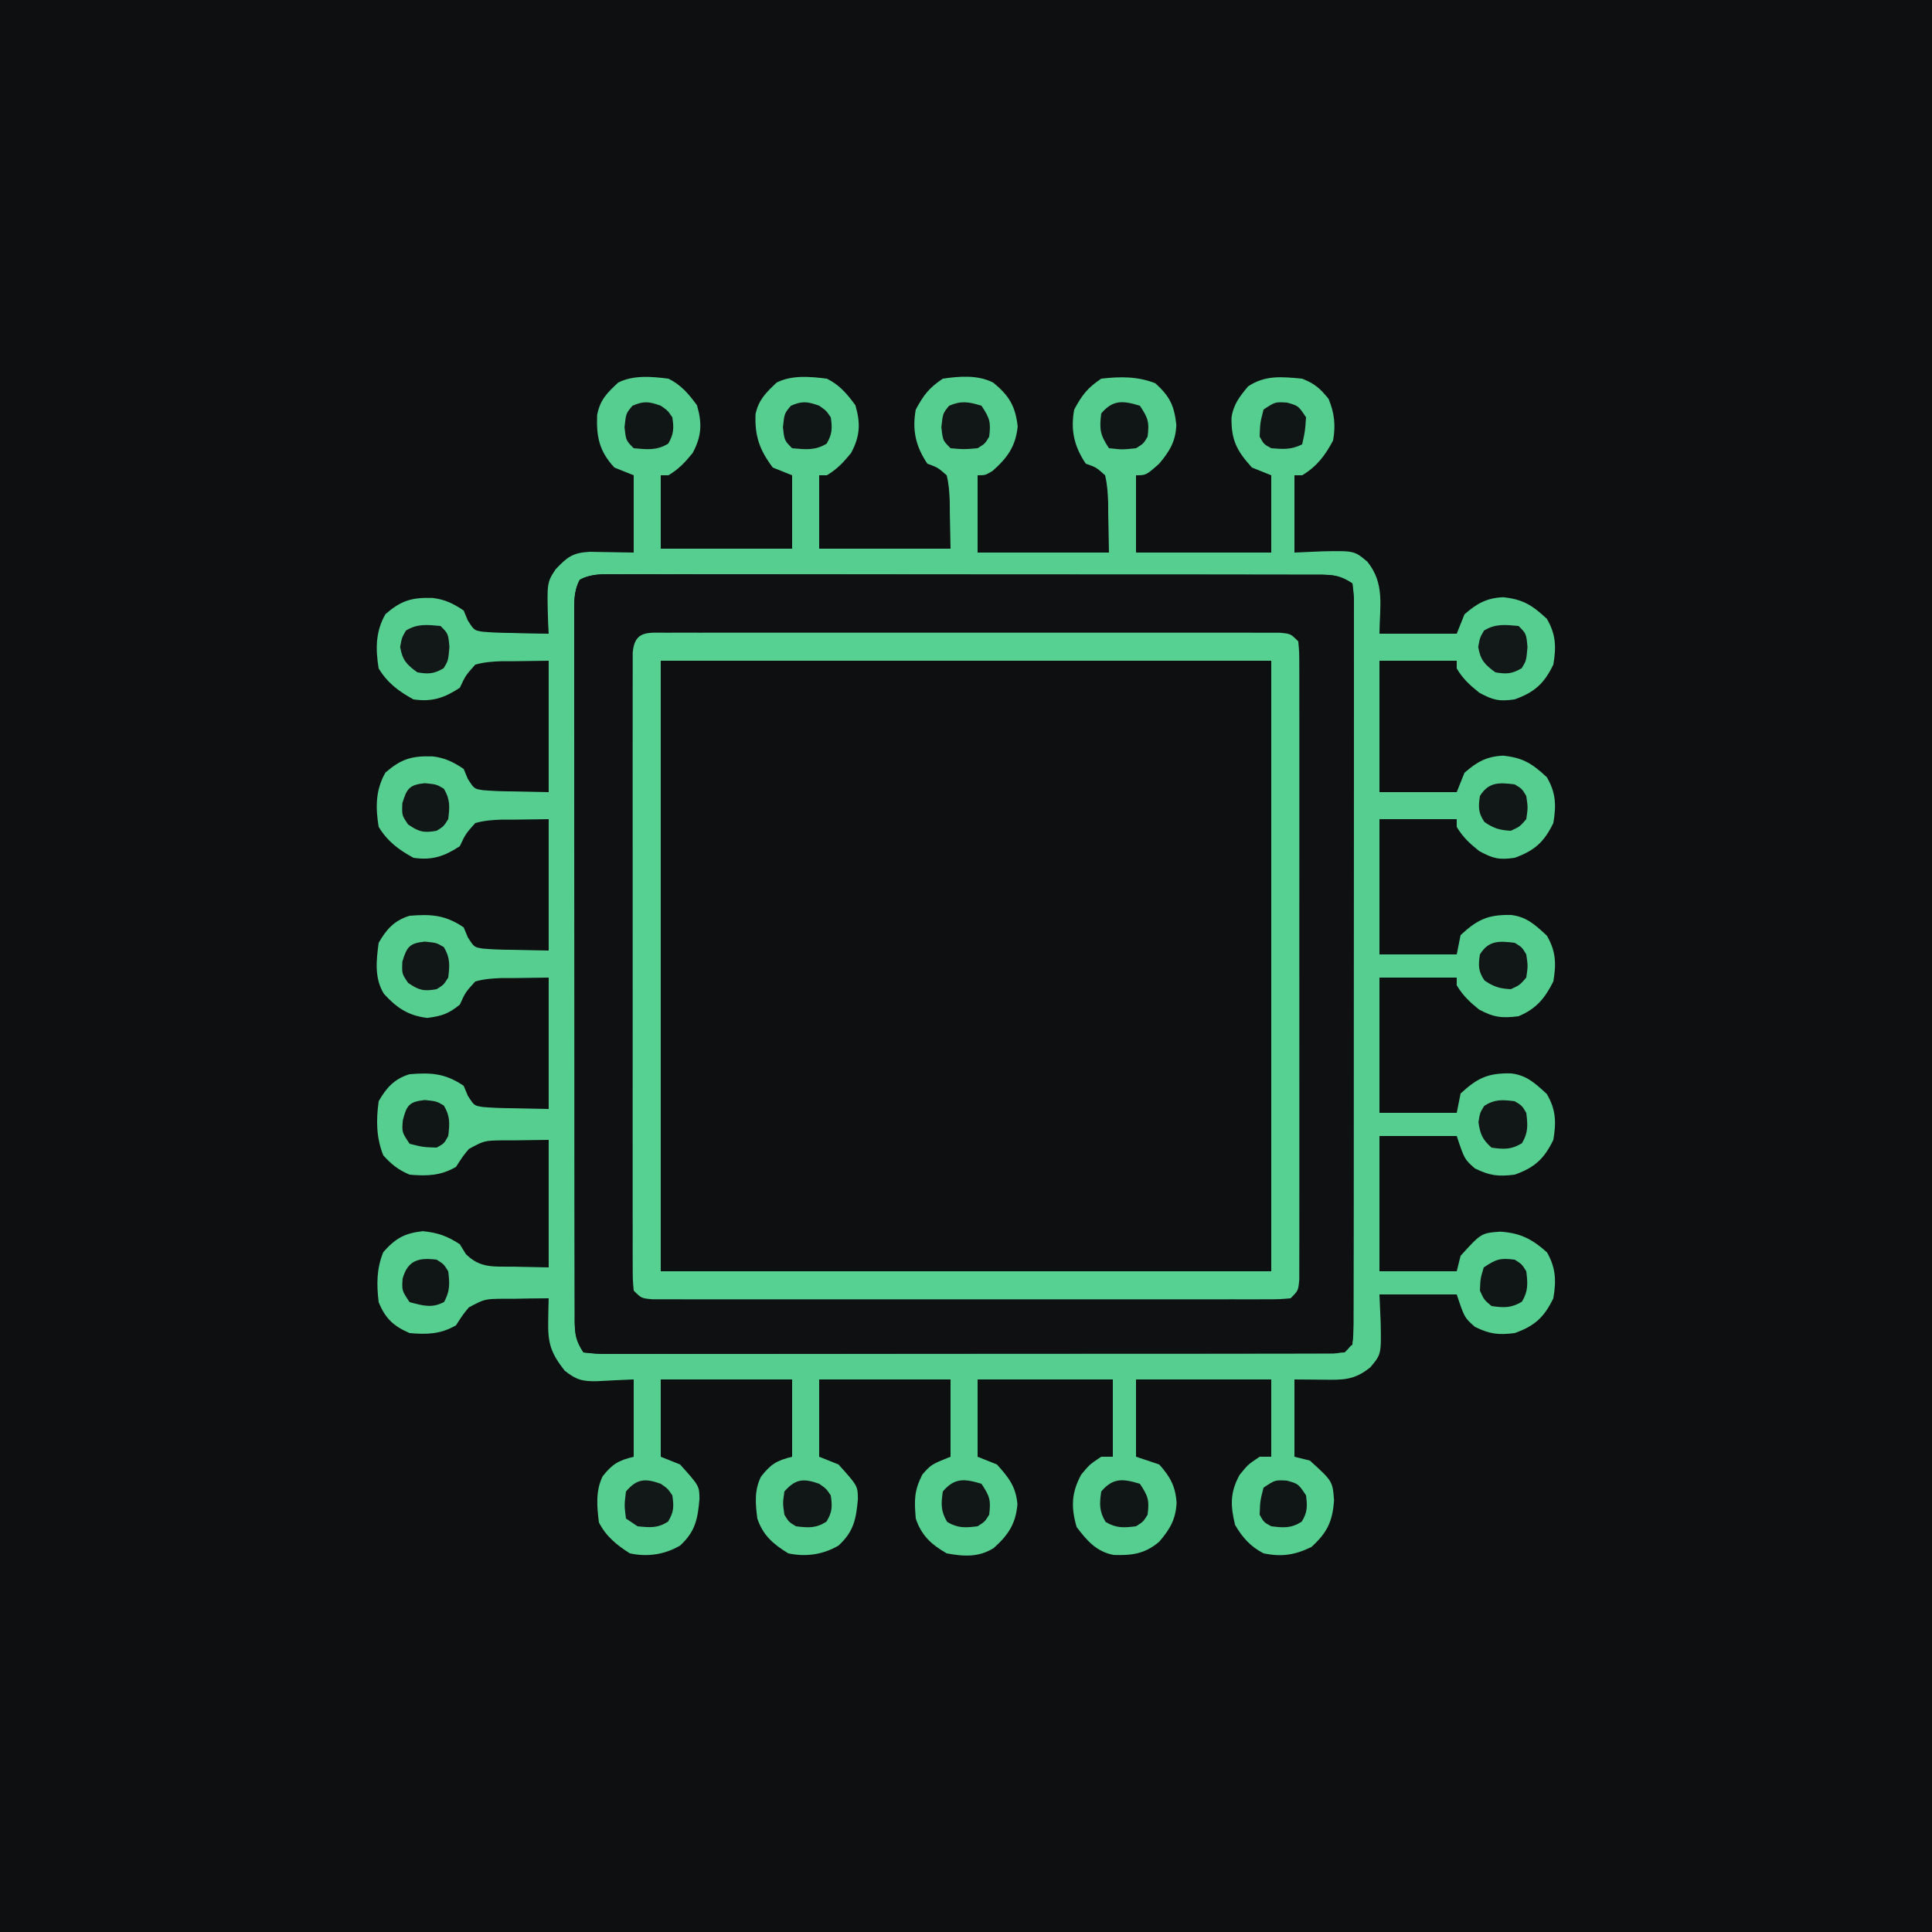 <?xml version="1.0" encoding="UTF-8"?>
<svg version="1.1" xmlns="http://www.w3.org/2000/svg" width="500" height="500">
<path d="M0 0 C165 0 330 0 500 0 C500 165 500 330 500 500 C335 500 170 500 0 500 C0 335 0 170 0 0 Z " fill="#0E0F11" transform="translate(0,0)"/>
<path d="M0 0 C3.263 1.603 5.23 3.95 7.375 6.875 C8.758 11.577 8.576 14.931 6.25 19.25 C4.274 21.666 2.662 23.403 0 25 C-0.66 25 -1.32 25 -2 25 C-2 31.27 -2 37.54 -2 44 C9.22 44 20.44 44 32 44 C32 37.73 32 31.46 32 25 C30.35 24.34 28.7 23.68 27 23 C23.58 18.471 22.292 14.842 22.535 9.152 C23.342 5.416 25.26 3.61 28 1 C31.967 -0.984 36.687 -0.548 41 0 C44.263 1.603 46.23 3.95 48.375 6.875 C49.758 11.577 49.576 14.931 47.25 19.25 C45.274 21.666 43.662 23.403 41 25 C40.34 25 39.68 25 39 25 C39 31.27 39 37.54 39 44 C50.22 44 61.44 44 73 44 C72.938 40.927 72.876 37.854 72.812 34.688 C72.806 33.723 72.799 32.758 72.792 31.764 C72.706 29.419 72.564 27.281 72 25 C69.68 22.974 69.68 22.974 67 22 C63.976 17.516 63.031 13.286 64 8 C66.015 4.248 67.455 2.364 71 0 C75.346 -0.648 79.967 -1.005 83.984 0.98 C88.18 4.356 89.794 7.144 90.375 12.375 C89.84 17.543 87.725 20.478 83.875 23.875 C82 25 82 25 80 25 C80 31.6 80 38.2 80 45 C91.22 45 102.44 45 114 45 C113.938 41.762 113.876 38.524 113.812 35.188 C113.806 34.171 113.799 33.154 113.792 32.106 C113.706 29.651 113.566 27.394 113 25 C110.689 22.937 110.689 22.937 108 22 C104.976 17.516 104.031 13.286 105 8 C107.015 4.248 108.455 2.364 112 0 C116.835 -0.576 121.451 -0.613 126 1.188 C129.717 4.556 130.878 6.902 131.438 11.938 C131.268 16.203 129.751 18.714 127 22 C123.6 25 123.6 25 121 25 C121 31.6 121 38.2 121 45 C132.55 45 144.1 45 156 45 C156 38.4 156 31.8 156 25 C154.35 24.34 152.7 23.68 151 23 C147.107 18.675 145.647 16.004 145.711 10.102 C146.179 6.7 147.843 4.589 150 2 C154.465 -0.977 158.764 -0.491 164 0 C167.297 1.305 168.575 2.487 170.812 5.188 C172.362 8.857 172.694 12.113 172 16 C169.943 19.894 167.798 22.721 164 25 C163.34 25 162.68 25 162 25 C162 31.6 162 38.2 162 45 C164.351 44.897 166.702 44.794 169.125 44.688 C177.493 44.52 177.493 44.52 180.875 47.375 C185.457 53.035 184.065 58.887 184 66 C190.6 66 197.2 66 204 66 C204.66 64.35 205.32 62.7 206 61 C209.233 58.152 211.791 56.74 216.062 56.562 C221.289 57.143 223.517 58.637 227.312 62.125 C229.672 66.145 229.787 69.446 229 74 C226.632 78.918 224.127 81.154 219 83 C215.009 83.582 213.376 83.206 209.812 81.25 C207.344 79.275 205.616 77.694 204 75 C204 74.34 204 73.68 204 73 C197.4 73 190.8 73 184 73 C184 84.22 184 95.44 184 107 C190.6 107 197.2 107 204 107 C204.66 105.35 205.32 103.7 206 102 C209.233 99.152 211.791 97.74 216.062 97.562 C221.289 98.143 223.517 99.637 227.312 103.125 C229.672 107.145 229.787 110.446 229 115 C226.632 119.918 224.127 122.154 219 124 C215.009 124.582 213.376 124.206 209.812 122.25 C207.344 120.275 205.616 118.694 204 116 C204 115.34 204 114.68 204 114 C197.4 114 190.8 114 184 114 C184 125.55 184 137.1 184 149 C190.6 149 197.2 149 204 149 C204.33 147.35 204.66 145.7 205 144 C209.326 140.007 212.036 138.689 217.973 138.785 C222.088 139.221 224.366 141.417 227.312 144.125 C229.67 148.141 229.794 151.45 229 156 C226.806 160.388 224.555 163.093 220 165 C215.702 165.547 213.585 165.315 209.75 163.25 C207.334 161.274 205.597 159.662 204 157 C204 156.34 204 155.68 204 155 C197.4 155 190.8 155 184 155 C184 166.55 184 178.1 184 190 C190.6 190 197.2 190 204 190 C204.33 188.35 204.66 186.7 205 185 C209.326 181.007 212.036 179.689 217.973 179.785 C222.088 180.221 224.366 182.417 227.312 185.125 C229.672 189.145 229.787 192.446 229 197 C226.633 201.916 224.14 204.186 219 206 C214.734 206.533 212.561 206.275 208.688 204.375 C206 202 206 202 204 196 C197.4 196 190.8 196 184 196 C184 207.55 184 219.1 184 231 C190.6 231 197.2 231 204 231 C204.33 229.68 204.66 228.36 205 227 C210.325 221.129 210.325 221.129 215.25 220.75 C220.491 221.099 223.49 222.649 227.375 226.125 C229.652 230.153 229.782 233.475 229 238 C226.633 242.916 224.14 245.186 219 247 C214.734 247.533 212.561 247.275 208.688 245.375 C206 243 206 243 204 237 C197.4 237 190.8 237 184 237 C184.103 239.351 184.206 241.702 184.312 244.125 C184.48 252.493 184.48 252.493 181.625 255.875 C177.469 259.239 174.53 259.124 169.375 259.062 C166.941 259.042 164.507 259.021 162 259 C162 265.6 162 272.2 162 279 C163.32 279.33 164.64 279.66 166 280 C171.871 285.325 171.871 285.325 172.25 290.25 C171.884 295.74 170.454 298.685 166.375 302.375 C162.072 304.447 158.691 304.973 154 304 C150.641 302.26 148.527 299.91 146.625 296.625 C145.432 291.615 145.303 288.273 147.812 283.688 C150 281 150 281 153 279 C153.99 279 154.98 279 156 279 C156 272.4 156 265.8 156 259 C144.45 259 132.9 259 121 259 C121 265.6 121 272.2 121 279 C122.98 279.66 124.96 280.32 127 281 C129.87 284.172 131.257 286.766 131.5 291 C131.266 295.224 129.773 297.778 127 301 C123.337 304.14 119.904 304.578 115.219 304.422 C110.751 303.572 108.324 300.745 105.625 297.188 C104.137 291.978 104.296 288.31 106.812 283.625 C109 281 109 281 112 279 C112.99 279 113.98 279 115 279 C115 272.4 115 265.8 115 259 C103.45 259 91.9 259 80 259 C80 265.6 80 272.2 80 279 C81.65 279.66 83.3 280.32 85 281 C88.065 284.405 89.871 286.662 90.312 291.25 C89.888 296.346 87.953 299.263 84.16 302.637 C80.318 305.061 76.369 304.844 72 304 C68.023 301.725 65.456 299.368 64 295 C63.61 290.245 63.539 287.922 65.688 283.625 C68 281 68 281 73 279 C73 272.4 73 265.8 73 259 C61.78 259 50.56 259 39 259 C39 265.6 39 272.2 39 279 C40.65 279.66 42.3 280.32 44 281 C48.986 286.54 48.986 286.54 49.02 289.988 C48.563 295.117 47.962 298.368 44 302 C40.01 304.328 35.517 304.999 31 304 C27.129 301.645 24.445 299.335 23 295 C22.495 291.211 22.182 287.581 23.977 284.113 C26.512 280.901 27.973 280.007 32 279 C32 272.4 32 265.8 32 259 C20.78 259 9.56 259 -2 259 C-2 265.6 -2 272.2 -2 279 C-0.35 279.66 1.3 280.32 3 281 C7.986 286.54 7.986 286.54 8.02 289.988 C7.563 295.117 6.962 298.368 3 302 C-0.987 304.326 -5.487 305.007 -10 304 C-13.322 301.922 -16.232 299.535 -18 296 C-18.514 291.92 -18.898 287.799 -17.023 284.043 C-14.501 280.862 -12.99 279.998 -9 279 C-9 272.4 -9 265.8 -9 259 C-13.713 259.197 -13.713 259.197 -18.423 259.45 C-22.252 259.531 -23.842 259.125 -26.863 256.73 C-30.456 252.139 -31.253 249.633 -31.125 243.75 C-31.107 242.672 -31.089 241.595 -31.07 240.484 C-31.047 239.665 -31.024 238.845 -31 238 C-34.066 238.006 -37.123 238.053 -40.188 238.125 C-41.052 238.122 -41.916 238.12 -42.807 238.117 C-47.573 238.176 -47.573 238.176 -51.646 240.345 C-53.154 242.152 -53.154 242.152 -55 245 C-58.945 247.284 -62.497 247.402 -67 247 C-71.157 245.205 -73.3 243.205 -75 239 C-75.554 234.392 -75.563 230.392 -73.812 226.062 C-70.683 222.501 -68.309 221.143 -63.562 220.625 C-59.612 221.041 -57.332 221.853 -54 224 C-53.483 224.846 -52.966 225.691 -52.434 226.562 C-48.775 230.227 -45.234 229.778 -40.25 229.812 C-37.197 229.874 -34.145 229.936 -31 230 C-31 219.11 -31 208.22 -31 197 C-34.032 197.041 -37.064 197.083 -40.188 197.125 C-41.607 197.121 -41.607 197.121 -43.055 197.118 C-47.69 197.207 -47.69 197.207 -51.646 199.345 C-53.154 201.152 -53.154 201.152 -55 204 C-58.945 206.284 -62.497 206.402 -67 206 C-69.979 204.714 -71.644 203.393 -73.812 201 C-75.647 196.365 -75.673 191.915 -75 187 C-72.982 183.468 -70.922 181.198 -67 180 C-61.412 179.549 -57.788 179.771 -53 183 C-52.649 183.846 -52.299 184.691 -51.938 185.562 C-50.288 188.147 -50.288 188.147 -47.982 188.499 C-45.412 188.719 -42.892 188.795 -40.312 188.812 C-37.239 188.874 -34.166 188.936 -31 189 C-31 177.78 -31 166.56 -31 155 C-34.053 155.041 -37.105 155.083 -40.25 155.125 C-41.206 155.123 -42.161 155.12 -43.146 155.118 C-45.554 155.199 -47.674 155.356 -50 156 C-52.545 158.804 -52.545 158.804 -54 162 C-56.927 164.373 -58.683 164.96 -62.438 165.438 C-67.377 164.831 -70.314 162.846 -73.645 159.199 C-76.144 155.143 -75.62 150.595 -75 146 C-72.982 142.468 -70.922 140.198 -67 139 C-61.412 138.549 -57.788 138.771 -53 142 C-52.649 142.846 -52.299 143.691 -51.938 144.562 C-50.288 147.147 -50.288 147.147 -47.982 147.499 C-45.412 147.719 -42.892 147.795 -40.312 147.812 C-37.239 147.874 -34.166 147.936 -31 148 C-31 136.78 -31 125.56 -31 114 C-34.053 114.041 -37.105 114.082 -40.25 114.125 C-41.206 114.123 -42.161 114.12 -43.146 114.118 C-45.554 114.199 -47.674 114.356 -50 115 C-52.505 117.814 -52.505 117.814 -54 121 C-58.051 123.642 -61.184 124.702 -66 124 C-69.888 121.865 -72.677 119.78 -75 116 C-75.838 110.936 -75.815 106.426 -73.25 101.938 C-69.193 98.444 -66.534 97.586 -61.027 97.75 C-57.829 98.144 -55.656 99.209 -53 101 C-52.649 101.846 -52.299 102.691 -51.938 103.562 C-50.288 106.147 -50.288 106.147 -47.982 106.499 C-45.412 106.719 -42.892 106.795 -40.312 106.812 C-35.703 106.905 -35.703 106.905 -31 107 C-31 95.78 -31 84.56 -31 73 C-34.053 73.041 -37.105 73.082 -40.25 73.125 C-41.206 73.123 -42.161 73.12 -43.146 73.118 C-45.554 73.199 -47.674 73.356 -50 74 C-52.505 76.814 -52.505 76.814 -54 80 C-58.051 82.642 -61.184 83.702 -66 83 C-69.888 80.865 -72.677 78.78 -75 75 C-75.838 69.936 -75.815 65.426 -73.25 60.938 C-69.193 57.444 -66.534 56.586 -61.027 56.75 C-57.829 57.144 -55.656 58.209 -53 60 C-52.649 60.846 -52.299 61.691 -51.938 62.562 C-50.288 65.147 -50.288 65.147 -47.982 65.499 C-45.416 65.719 -42.887 65.796 -40.312 65.812 C-39.42 65.838 -38.527 65.863 -37.607 65.889 C-35.405 65.948 -33.204 65.984 -31 66 C-31.046 65.131 -31.093 64.262 -31.141 63.367 C-31.472 52.779 -31.472 52.779 -29.188 49.312 C-26.227 46.183 -24.791 45.043 -20.426 44.805 C-19.055 44.816 -17.683 44.842 -16.312 44.875 C-12.693 44.937 -12.693 44.937 -9 45 C-9 38.4 -9 31.8 -9 25 C-10.65 24.34 -12.3 23.68 -14 23 C-17.945 18.735 -18.677 15.03 -18.465 9.41 C-17.702 5.456 -15.923 3.714 -13 1 C-9.033 -0.984 -4.313 -0.548 0 0 Z " fill="#0E0F11" transform="translate(173,98)"/>
<path d="M0 0 C3.263 1.603 5.23 3.95 7.375 6.875 C8.758 11.577 8.576 14.931 6.25 19.25 C4.274 21.666 2.662 23.403 0 25 C-0.66 25 -1.32 25 -2 25 C-2 31.27 -2 37.54 -2 44 C9.22 44 20.44 44 32 44 C32 37.73 32 31.46 32 25 C30.35 24.34 28.7 23.68 27 23 C23.58 18.471 22.292 14.842 22.535 9.152 C23.342 5.416 25.26 3.61 28 1 C31.967 -0.984 36.687 -0.548 41 0 C44.263 1.603 46.23 3.95 48.375 6.875 C49.758 11.577 49.576 14.931 47.25 19.25 C45.274 21.666 43.662 23.403 41 25 C40.34 25 39.68 25 39 25 C39 31.27 39 37.54 39 44 C50.22 44 61.44 44 73 44 C72.938 40.927 72.876 37.854 72.812 34.688 C72.806 33.723 72.799 32.758 72.792 31.764 C72.706 29.419 72.564 27.281 72 25 C69.68 22.974 69.68 22.974 67 22 C63.976 17.516 63.031 13.286 64 8 C66.015 4.248 67.455 2.364 71 0 C75.346 -0.648 79.967 -1.005 83.984 0.98 C88.18 4.356 89.794 7.144 90.375 12.375 C89.84 17.543 87.725 20.478 83.875 23.875 C82 25 82 25 80 25 C80 31.6 80 38.2 80 45 C91.22 45 102.44 45 114 45 C113.938 41.762 113.876 38.524 113.812 35.188 C113.806 34.171 113.799 33.154 113.792 32.106 C113.706 29.651 113.566 27.394 113 25 C110.689 22.937 110.689 22.937 108 22 C104.976 17.516 104.031 13.286 105 8 C107.015 4.248 108.455 2.364 112 0 C116.835 -0.576 121.451 -0.613 126 1.188 C129.717 4.556 130.878 6.902 131.438 11.938 C131.268 16.203 129.751 18.714 127 22 C123.6 25 123.6 25 121 25 C121 31.6 121 38.2 121 45 C132.55 45 144.1 45 156 45 C156 38.4 156 31.8 156 25 C154.35 24.34 152.7 23.68 151 23 C147.107 18.675 145.647 16.004 145.711 10.102 C146.179 6.7 147.843 4.589 150 2 C154.465 -0.977 158.764 -0.491 164 0 C167.297 1.305 168.575 2.487 170.812 5.188 C172.362 8.857 172.694 12.113 172 16 C169.943 19.894 167.798 22.721 164 25 C163.34 25 162.68 25 162 25 C162 31.6 162 38.2 162 45 C164.351 44.897 166.702 44.794 169.125 44.688 C177.493 44.52 177.493 44.52 180.875 47.375 C185.457 53.035 184.065 58.887 184 66 C190.6 66 197.2 66 204 66 C204.66 64.35 205.32 62.7 206 61 C209.233 58.152 211.791 56.74 216.062 56.562 C221.289 57.143 223.517 58.637 227.312 62.125 C229.672 66.145 229.787 69.446 229 74 C226.632 78.918 224.127 81.154 219 83 C215.009 83.582 213.376 83.206 209.812 81.25 C207.344 79.275 205.616 77.694 204 75 C204 74.34 204 73.68 204 73 C197.4 73 190.8 73 184 73 C184 84.22 184 95.44 184 107 C190.6 107 197.2 107 204 107 C204.66 105.35 205.32 103.7 206 102 C209.233 99.152 211.791 97.74 216.062 97.562 C221.289 98.143 223.517 99.637 227.312 103.125 C229.672 107.145 229.787 110.446 229 115 C226.632 119.918 224.127 122.154 219 124 C215.009 124.582 213.376 124.206 209.812 122.25 C207.344 120.275 205.616 118.694 204 116 C204 115.34 204 114.68 204 114 C197.4 114 190.8 114 184 114 C184 125.55 184 137.1 184 149 C190.6 149 197.2 149 204 149 C204.33 147.35 204.66 145.7 205 144 C209.326 140.007 212.036 138.689 217.973 138.785 C222.088 139.221 224.366 141.417 227.312 144.125 C229.67 148.141 229.794 151.45 229 156 C226.806 160.388 224.555 163.093 220 165 C215.702 165.547 213.585 165.315 209.75 163.25 C207.334 161.274 205.597 159.662 204 157 C204 156.34 204 155.68 204 155 C197.4 155 190.8 155 184 155 C184 166.55 184 178.1 184 190 C190.6 190 197.2 190 204 190 C204.33 188.35 204.66 186.7 205 185 C209.326 181.007 212.036 179.689 217.973 179.785 C222.088 180.221 224.366 182.417 227.312 185.125 C229.672 189.145 229.787 192.446 229 197 C226.633 201.916 224.14 204.186 219 206 C214.734 206.533 212.561 206.275 208.688 204.375 C206 202 206 202 204 196 C197.4 196 190.8 196 184 196 C184 207.55 184 219.1 184 231 C190.6 231 197.2 231 204 231 C204.33 229.68 204.66 228.36 205 227 C210.325 221.129 210.325 221.129 215.25 220.75 C220.491 221.099 223.49 222.649 227.375 226.125 C229.652 230.153 229.782 233.475 229 238 C226.633 242.916 224.14 245.186 219 247 C214.734 247.533 212.561 247.275 208.688 245.375 C206 243 206 243 204 237 C197.4 237 190.8 237 184 237 C184.103 239.351 184.206 241.702 184.312 244.125 C184.48 252.493 184.48 252.493 181.625 255.875 C177.469 259.239 174.53 259.124 169.375 259.062 C166.941 259.042 164.507 259.021 162 259 C162 265.6 162 272.2 162 279 C163.32 279.33 164.64 279.66 166 280 C171.871 285.325 171.871 285.325 172.25 290.25 C171.884 295.74 170.454 298.685 166.375 302.375 C162.072 304.447 158.691 304.973 154 304 C150.641 302.26 148.527 299.91 146.625 296.625 C145.432 291.615 145.303 288.273 147.812 283.688 C150 281 150 281 153 279 C153.99 279 154.98 279 156 279 C156 272.4 156 265.8 156 259 C144.45 259 132.9 259 121 259 C121 265.6 121 272.2 121 279 C122.98 279.66 124.96 280.32 127 281 C129.87 284.172 131.257 286.766 131.5 291 C131.266 295.224 129.773 297.778 127 301 C123.337 304.14 119.904 304.578 115.219 304.422 C110.751 303.572 108.324 300.745 105.625 297.188 C104.137 291.978 104.296 288.31 106.812 283.625 C109 281 109 281 112 279 C112.99 279 113.98 279 115 279 C115 272.4 115 265.8 115 259 C103.45 259 91.9 259 80 259 C80 265.6 80 272.2 80 279 C81.65 279.66 83.3 280.32 85 281 C88.065 284.405 89.871 286.662 90.312 291.25 C89.888 296.346 87.953 299.263 84.16 302.637 C80.318 305.061 76.369 304.844 72 304 C68.023 301.725 65.456 299.368 64 295 C63.61 290.245 63.539 287.922 65.688 283.625 C68 281 68 281 73 279 C73 272.4 73 265.8 73 259 C61.78 259 50.56 259 39 259 C39 265.6 39 272.2 39 279 C40.65 279.66 42.3 280.32 44 281 C48.986 286.54 48.986 286.54 49.02 289.988 C48.563 295.117 47.962 298.368 44 302 C40.01 304.328 35.517 304.999 31 304 C27.129 301.645 24.445 299.335 23 295 C22.495 291.211 22.182 287.581 23.977 284.113 C26.512 280.901 27.973 280.007 32 279 C32 272.4 32 265.8 32 259 C20.78 259 9.56 259 -2 259 C-2 265.6 -2 272.2 -2 279 C-0.35 279.66 1.3 280.32 3 281 C7.986 286.54 7.986 286.54 8.02 289.988 C7.563 295.117 6.962 298.368 3 302 C-0.987 304.326 -5.487 305.007 -10 304 C-13.322 301.922 -16.232 299.535 -18 296 C-18.514 291.92 -18.898 287.799 -17.023 284.043 C-14.501 280.862 -12.99 279.998 -9 279 C-9 272.4 -9 265.8 -9 259 C-13.713 259.197 -13.713 259.197 -18.423 259.45 C-22.252 259.531 -23.842 259.125 -26.863 256.73 C-30.456 252.139 -31.253 249.633 -31.125 243.75 C-31.107 242.672 -31.089 241.595 -31.07 240.484 C-31.047 239.665 -31.024 238.845 -31 238 C-34.066 238.006 -37.123 238.053 -40.188 238.125 C-41.052 238.122 -41.916 238.12 -42.807 238.117 C-47.573 238.176 -47.573 238.176 -51.646 240.345 C-53.154 242.152 -53.154 242.152 -55 245 C-58.945 247.284 -62.497 247.402 -67 247 C-71.157 245.205 -73.3 243.205 -75 239 C-75.554 234.392 -75.563 230.392 -73.812 226.062 C-70.683 222.501 -68.309 221.143 -63.562 220.625 C-59.612 221.041 -57.332 221.853 -54 224 C-53.483 224.846 -52.966 225.691 -52.434 226.562 C-48.775 230.227 -45.234 229.778 -40.25 229.812 C-37.197 229.874 -34.145 229.936 -31 230 C-31 219.11 -31 208.22 -31 197 C-34.032 197.041 -37.064 197.083 -40.188 197.125 C-41.607 197.121 -41.607 197.121 -43.055 197.118 C-47.69 197.207 -47.69 197.207 -51.646 199.345 C-53.154 201.152 -53.154 201.152 -55 204 C-58.945 206.284 -62.497 206.402 -67 206 C-69.979 204.714 -71.644 203.393 -73.812 201 C-75.647 196.365 -75.673 191.915 -75 187 C-72.982 183.468 -70.922 181.198 -67 180 C-61.412 179.549 -57.788 179.771 -53 183 C-52.649 183.846 -52.299 184.691 -51.938 185.562 C-50.288 188.147 -50.288 188.147 -47.982 188.499 C-45.412 188.719 -42.892 188.795 -40.312 188.812 C-37.239 188.874 -34.166 188.936 -31 189 C-31 177.78 -31 166.56 -31 155 C-34.053 155.041 -37.105 155.083 -40.25 155.125 C-41.206 155.123 -42.161 155.12 -43.146 155.118 C-45.554 155.199 -47.674 155.356 -50 156 C-52.545 158.804 -52.545 158.804 -54 162 C-56.927 164.373 -58.683 164.96 -62.438 165.438 C-67.377 164.831 -70.314 162.846 -73.645 159.199 C-76.144 155.143 -75.62 150.595 -75 146 C-72.982 142.468 -70.922 140.198 -67 139 C-61.412 138.549 -57.788 138.771 -53 142 C-52.649 142.846 -52.299 143.691 -51.938 144.562 C-50.288 147.147 -50.288 147.147 -47.982 147.499 C-45.412 147.719 -42.892 147.795 -40.312 147.812 C-37.239 147.874 -34.166 147.936 -31 148 C-31 136.78 -31 125.56 -31 114 C-34.053 114.041 -37.105 114.082 -40.25 114.125 C-41.206 114.123 -42.161 114.12 -43.146 114.118 C-45.554 114.199 -47.674 114.356 -50 115 C-52.505 117.814 -52.505 117.814 -54 121 C-58.051 123.642 -61.184 124.702 -66 124 C-69.888 121.865 -72.677 119.78 -75 116 C-75.838 110.936 -75.815 106.426 -73.25 101.938 C-69.193 98.444 -66.534 97.586 -61.027 97.75 C-57.829 98.144 -55.656 99.209 -53 101 C-52.649 101.846 -52.299 102.691 -51.938 103.562 C-50.288 106.147 -50.288 106.147 -47.982 106.499 C-45.412 106.719 -42.892 106.795 -40.312 106.812 C-35.703 106.905 -35.703 106.905 -31 107 C-31 95.78 -31 84.56 -31 73 C-34.053 73.041 -37.105 73.082 -40.25 73.125 C-41.206 73.123 -42.161 73.12 -43.146 73.118 C-45.554 73.199 -47.674 73.356 -50 74 C-52.505 76.814 -52.505 76.814 -54 80 C-58.051 82.642 -61.184 83.702 -66 83 C-69.888 80.865 -72.677 78.78 -75 75 C-75.838 69.936 -75.815 65.426 -73.25 60.938 C-69.193 57.444 -66.534 56.586 -61.027 56.75 C-57.829 57.144 -55.656 58.209 -53 60 C-52.649 60.846 -52.299 61.691 -51.938 62.562 C-50.288 65.147 -50.288 65.147 -47.982 65.499 C-45.416 65.719 -42.887 65.796 -40.312 65.812 C-39.42 65.838 -38.527 65.863 -37.607 65.889 C-35.405 65.948 -33.204 65.984 -31 66 C-31.046 65.131 -31.093 64.262 -31.141 63.367 C-31.472 52.779 -31.472 52.779 -29.188 49.312 C-26.227 46.183 -24.791 45.043 -20.426 44.805 C-19.055 44.816 -17.683 44.842 -16.312 44.875 C-12.693 44.937 -12.693 44.937 -9 45 C-9 38.4 -9 31.8 -9 25 C-10.65 24.34 -12.3 23.68 -14 23 C-17.945 18.735 -18.677 15.03 -18.465 9.41 C-17.702 5.456 -15.923 3.714 -13 1 C-9.033 -0.984 -4.313 -0.548 0 0 Z M-22.961 52.039 C-24.611 55.152 -24.408 58.307 -24.374 61.744 C-24.378 62.54 -24.382 63.337 -24.386 64.158 C-24.396 66.837 -24.384 69.515 -24.372 72.193 C-24.375 74.11 -24.378 76.027 -24.383 77.944 C-24.393 83.156 -24.383 88.369 -24.37 93.582 C-24.359 99.029 -24.363 104.477 -24.365 109.925 C-24.366 119.075 -24.355 128.225 -24.336 137.375 C-24.315 147.962 -24.312 158.55 -24.318 169.137 C-24.323 179.311 -24.318 189.484 -24.307 199.657 C-24.302 203.992 -24.301 208.326 -24.303 212.661 C-24.305 217.763 -24.297 222.865 -24.281 227.967 C-24.277 229.843 -24.276 231.719 -24.279 233.595 C-24.282 236.149 -24.273 238.702 -24.261 241.256 C-24.264 242.004 -24.268 242.752 -24.272 243.523 C-24.24 247.235 -24.116 248.826 -22 252 C-19.355 252.299 -16.942 252.4 -14.294 252.374 C-13.489 252.378 -12.685 252.382 -11.855 252.386 C-9.144 252.396 -6.432 252.384 -3.721 252.372 C-1.783 252.375 0.155 252.378 2.093 252.383 C7.368 252.393 12.642 252.383 17.917 252.37 C23.427 252.359 28.936 252.363 34.446 252.365 C43.7 252.366 52.954 252.355 62.208 252.336 C72.921 252.315 83.633 252.312 94.345 252.318 C104.633 252.323 114.92 252.318 125.208 252.307 C129.594 252.302 133.98 252.301 138.366 252.303 C143.527 252.305 148.688 252.297 153.849 252.281 C155.748 252.277 157.647 252.276 159.546 252.279 C162.129 252.282 164.711 252.273 167.294 252.261 C168.433 252.266 168.433 252.266 169.595 252.272 C173.753 252.372 173.753 252.372 177 250 C177.2 247.396 177.274 244.899 177.261 242.294 C177.265 241.489 177.268 240.685 177.272 239.855 C177.283 237.144 177.279 234.432 177.275 231.721 C177.279 229.783 177.284 227.845 177.29 225.907 C177.304 220.632 177.304 215.358 177.302 210.083 C177.301 205.687 177.305 201.29 177.31 196.894 C177.321 186.526 177.322 176.159 177.316 165.792 C177.31 155.079 177.322 144.367 177.343 133.655 C177.361 124.472 177.367 115.289 177.364 106.106 C177.362 100.615 177.364 95.125 177.378 89.634 C177.391 84.473 177.389 79.312 177.376 74.151 C177.374 72.252 177.376 70.353 177.385 68.454 C177.395 65.871 177.387 63.289 177.374 60.706 C177.382 59.947 177.389 59.187 177.397 58.405 C177.408 56.107 177.408 56.107 177 53 C173.31 50.54 170.525 50.718 166.256 50.739 C165.46 50.735 164.663 50.732 163.842 50.728 C161.164 50.717 158.485 50.721 155.807 50.725 C153.89 50.721 151.973 50.716 150.056 50.71 C144.844 50.696 139.631 50.696 134.418 50.698 C130.072 50.699 125.725 50.695 121.378 50.69 C111.127 50.679 100.876 50.678 90.625 50.684 C80.038 50.69 69.45 50.678 58.863 50.657 C49.782 50.639 40.702 50.633 31.622 50.636 C26.194 50.638 20.766 50.636 15.339 50.622 C10.237 50.609 5.135 50.611 0.033 50.624 C-1.843 50.626 -3.719 50.624 -5.595 50.615 C-8.149 50.605 -10.702 50.613 -13.256 50.626 C-14.378 50.615 -14.378 50.615 -15.523 50.603 C-18.285 50.633 -20.494 50.732 -22.961 52.039 Z " fill="#56CE90" transform="translate(173,98)"/>
<path d="M0 0 C1.195 -0.006 1.195 -0.006 2.414 -0.012 C5.093 -0.022 7.771 -0.01 10.45 0.002 C12.367 -0.001 14.283 -0.004 16.2 -0.009 C21.413 -0.019 26.625 -0.009 31.838 0.004 C37.286 0.015 42.734 0.011 48.182 0.009 C57.331 0.009 66.481 0.02 75.631 0.038 C86.219 0.059 96.806 0.063 107.394 0.056 C117.567 0.051 127.74 0.056 137.913 0.068 C142.248 0.072 146.583 0.073 150.918 0.071 C156.02 0.069 161.122 0.077 166.224 0.093 C168.099 0.097 169.975 0.098 171.851 0.095 C174.405 0.092 176.959 0.101 179.513 0.114 C180.635 0.108 180.635 0.108 181.779 0.102 C185.492 0.134 187.083 0.258 190.256 2.374 C190.555 5.02 190.656 7.432 190.631 10.08 C190.635 10.885 190.639 11.69 190.643 12.519 C190.652 15.231 190.641 17.942 190.629 20.654 C190.631 22.591 190.635 24.529 190.64 26.467 C190.649 31.742 190.64 37.016 190.627 42.291 C190.615 47.801 190.619 53.311 190.621 58.82 C190.622 68.075 190.611 77.329 190.593 86.583 C190.571 97.295 190.568 108.007 190.574 118.719 C190.58 129.007 190.574 139.295 190.563 149.582 C190.558 153.968 190.558 158.354 190.56 162.74 C190.562 167.901 190.553 173.062 190.538 178.224 C190.533 180.122 190.532 182.021 190.535 183.92 C190.538 186.503 190.529 189.085 190.517 191.668 C190.521 192.428 190.525 193.187 190.529 193.969 C190.485 199.146 190.485 199.146 188.256 201.374 C185.653 201.574 183.155 201.648 180.551 201.635 C179.746 201.639 178.941 201.643 178.112 201.647 C175.4 201.657 172.689 201.653 169.977 201.649 C168.039 201.653 166.101 201.658 164.163 201.664 C158.889 201.678 153.614 201.678 148.34 201.676 C143.943 201.675 139.547 201.68 135.15 201.684 C124.783 201.696 114.415 201.696 104.048 201.69 C93.336 201.684 82.624 201.696 71.912 201.717 C62.729 201.735 53.546 201.741 44.363 201.738 C38.872 201.736 33.381 201.739 27.89 201.753 C22.729 201.765 17.568 201.763 12.407 201.75 C10.508 201.748 8.61 201.751 6.711 201.759 C4.128 201.769 1.545 201.761 -1.038 201.748 C-1.797 201.756 -2.556 201.763 -3.339 201.771 C-5.426 201.749 -5.426 201.749 -8.744 201.374 C-11.204 197.684 -11.026 194.899 -11.004 190.631 C-11.008 189.834 -11.012 189.037 -11.016 188.216 C-11.026 185.538 -11.022 182.859 -11.018 180.181 C-11.023 178.264 -11.028 176.347 -11.034 174.431 C-11.047 169.218 -11.048 164.005 -11.045 158.793 C-11.044 154.446 -11.049 150.099 -11.054 145.753 C-11.065 135.502 -11.065 125.251 -11.059 115 C-11.053 104.412 -11.065 93.824 -11.087 83.237 C-11.104 74.156 -11.11 65.076 -11.107 55.996 C-11.105 50.568 -11.108 45.141 -11.122 39.713 C-11.134 34.611 -11.133 29.509 -11.119 24.407 C-11.117 22.531 -11.12 20.655 -11.128 18.78 C-11.138 16.225 -11.13 13.672 -11.118 11.118 C-11.125 10.37 -11.133 9.622 -11.14 8.851 C-11.111 6.089 -11.012 3.88 -9.704 1.414 C-6.591 -0.237 -3.437 -0.034 0 0 Z M11.256 22.374 C11.256 74.514 11.256 126.654 11.256 180.374 C63.396 180.374 115.536 180.374 169.256 180.374 C169.256 128.234 169.256 76.094 169.256 22.374 C117.116 22.374 64.976 22.374 11.256 22.374 Z " fill="#0E1012" transform="translate(159.744,148.626)"/>
<path d="M0 0 C0.686 -0.003 1.373 -0.006 2.08 -0.009 C4.391 -0.017 6.701 -0.011 9.012 -0.005 C10.664 -0.008 12.317 -0.011 13.969 -0.015 C18.465 -0.025 22.96 -0.021 27.456 -0.015 C32.153 -0.01 36.85 -0.014 41.547 -0.017 C49.436 -0.021 57.325 -0.016 65.213 -0.007 C74.344 0.004 83.475 0.001 92.605 -0.01 C100.434 -0.019 108.262 -0.021 116.091 -0.016 C120.771 -0.012 125.451 -0.012 130.132 -0.019 C134.531 -0.024 138.931 -0.02 143.33 -0.009 C144.948 -0.006 146.566 -0.007 148.184 -0.011 C150.386 -0.017 152.588 -0.01 154.79 0 C156.642 0.001 156.642 0.001 158.531 0.002 C161.395 0.254 161.395 0.254 163.395 2.254 C163.647 5.118 163.647 5.118 163.649 8.859 C163.654 9.888 163.654 9.888 163.658 10.939 C163.666 13.25 163.66 15.56 163.654 17.871 C163.657 19.523 163.66 21.176 163.664 22.828 C163.674 27.324 163.67 31.819 163.664 36.315 C163.659 41.012 163.663 45.709 163.666 50.406 C163.67 58.295 163.665 66.183 163.656 74.072 C163.645 83.203 163.648 92.334 163.659 101.464 C163.668 109.293 163.67 117.121 163.665 124.95 C163.661 129.63 163.661 134.31 163.668 138.991 C163.673 143.39 163.669 147.789 163.658 152.189 C163.655 153.807 163.656 155.425 163.66 157.043 C163.666 159.245 163.659 161.447 163.649 163.649 C163.648 165.501 163.648 165.501 163.647 167.39 C163.395 170.254 163.395 170.254 161.395 172.254 C158.531 172.506 158.531 172.506 154.79 172.508 C154.104 172.511 153.417 172.514 152.71 172.517 C150.399 172.525 148.089 172.519 145.778 172.513 C144.126 172.515 142.473 172.519 140.821 172.523 C136.325 172.533 131.83 172.529 127.334 172.523 C122.637 172.518 117.94 172.522 113.243 172.525 C105.354 172.529 97.466 172.524 89.577 172.515 C80.446 172.504 71.315 172.507 62.185 172.518 C54.356 172.527 46.528 172.529 38.699 172.523 C34.019 172.52 29.339 172.52 24.658 172.527 C20.259 172.532 15.86 172.528 11.46 172.517 C9.842 172.514 8.224 172.515 6.606 172.519 C4.404 172.525 2.202 172.518 0 172.508 C-1.852 172.507 -1.852 172.507 -3.741 172.506 C-6.605 172.254 -6.605 172.254 -8.605 170.254 C-8.857 167.39 -8.857 167.39 -8.859 163.649 C-8.864 162.619 -8.864 162.619 -8.868 161.569 C-8.876 159.258 -8.87 156.948 -8.864 154.637 C-8.866 152.985 -8.87 151.332 -8.874 149.68 C-8.884 145.184 -8.88 140.689 -8.874 136.193 C-8.869 131.496 -8.873 126.799 -8.876 122.102 C-8.88 114.213 -8.875 106.324 -8.866 98.436 C-8.855 89.305 -8.858 80.174 -8.869 71.044 C-8.878 63.215 -8.88 55.387 -8.874 47.558 C-8.871 42.878 -8.871 38.198 -8.878 33.517 C-8.883 29.118 -8.879 24.718 -8.868 20.319 C-8.865 18.701 -8.866 17.083 -8.87 15.465 C-8.876 13.263 -8.869 11.061 -8.859 8.859 C-8.858 7.007 -8.858 7.007 -8.857 5.118 C-8.349 -0.664 -4.947 0.003 0 0 Z M-1.605 7.254 C-1.605 59.394 -1.605 111.534 -1.605 165.254 C50.535 165.254 102.675 165.254 156.395 165.254 C156.395 113.114 156.395 60.974 156.395 7.254 C104.255 7.254 52.115 7.254 -1.605 7.254 Z " fill="#57D192" transform="translate(172.605,163.746)"/>
<path d="M0 0 C1.875 1.125 1.875 1.125 3 3 C3.394 6.149 3.529 8.119 1.875 10.875 C-0.911 12.547 -2.82 12.464 -6 12 C-8.352 9.883 -8.918 8.56 -9.375 5.438 C-9 3 -9 3 -7.875 1.188 C-5.128 -0.552 -3.182 -0.398 0 0 Z " fill="#111716" transform="translate(392,285)"/>
<path d="M0 0 C2 2 2 2 2.312 5.438 C2 9 2 9 0.812 10.938 C-1.706 12.414 -3.125 12.491 -6 12 C-8.774 9.976 -9.855 8.848 -10.438 5.438 C-10 3 -10 3 -8.938 1.188 C-5.944 -0.647 -3.422 -0.311 0 0 Z " fill="#111817" transform="translate(393,162)"/>
<path d="M0 0 C2.155 3.233 2.469 4.252 2 8 C0.938 9.812 0.938 9.812 -1 11 C-4.562 11.312 -4.562 11.312 -8 11 C-10 9 -10 9 -10.375 5.562 C-10 2 -10 2 -8.375 0 C-5.164 -1.352 -3.301 -1.005 0 0 Z " fill="#111716" transform="translate(254,105)"/>
<path d="M0 0 C2 2 2 2 2.312 5.438 C2 9 2 9 0.812 10.938 C-1.706 12.414 -3.125 12.491 -6 12 C-8.774 9.976 -9.855 8.848 -10.438 5.438 C-10 3 -10 3 -8.938 1.188 C-5.944 -0.647 -3.422 -0.311 0 0 Z " fill="#111817" transform="translate(114,162)"/>
<path d="M0 0 C2.155 3.233 2.469 4.252 2 8 C0.938 9.812 0.938 9.812 -1 11 C-4.562 11.375 -4.562 11.375 -8 11 C-10.314 7.53 -10.51 6.082 -10 2 C-6.965 -1.619 -4.327 -1.317 0 0 Z " fill="#101616" transform="translate(295,105)"/>
<path d="M0 0 C3.062 0.312 3.062 0.312 4.938 1.438 C6.591 4.193 6.456 6.163 6.062 9.312 C5 11.25 5 11.25 3.062 12.312 C-0.5 12.188 -0.5 12.188 -3.938 11.312 C-5.938 8.312 -5.938 8.312 -5.688 5.25 C-4.692 1.351 -4.048 0.431 0 0 Z " fill="#101615" transform="translate(109.938,284.688)"/>
<path d="M0 0 C2.938 0.812 2.938 0.812 4.938 3.812 C4.688 7.438 4.688 7.438 3.938 10.812 C1.139 12.212 -0.967 12.065 -4.062 11.812 C-6 10.75 -6 10.75 -7.062 8.812 C-6.938 5.25 -6.938 5.25 -6.062 1.812 C-3.062 -0.188 -3.062 -0.188 0 0 Z " fill="#101515" transform="translate(333.062,104.188)"/>
<path d="M0 0 C1.812 1.25 1.812 1.25 3 3 C3.423 5.821 3.387 7.34 1.938 9.812 C-1.056 11.647 -3.578 11.311 -7 11 C-9 9 -9 9 -9.375 5.562 C-9 2 -9 2 -7.312 0 C-4.357 -1.278 -3.01 -1.081 0 0 Z " fill="#101615" transform="translate(212,105)"/>
<path d="M0 0 C1.812 1.25 1.812 1.25 3 3 C3.423 5.821 3.387 7.34 1.938 9.812 C-1.056 11.647 -3.578 11.311 -7 11 C-9 9 -9 9 -9.375 5.562 C-9 2 -9 2 -7.312 0 C-4.357 -1.278 -3.01 -1.081 0 0 Z " fill="#101616" transform="translate(171,105)"/>
<path d="M0 0 C2.155 3.233 2.469 4.252 2 8 C0.875 9.812 0.875 9.812 -1 11 C-4.149 11.394 -6.119 11.529 -8.875 9.875 C-10.547 7.089 -10.464 5.18 -10 2 C-6.965 -1.619 -4.327 -1.317 0 0 Z " fill="#101616" transform="translate(295,384)"/>
<path d="M0 0 C2.155 3.233 2.469 4.252 2 8 C0.875 9.812 0.875 9.812 -1 11 C-4.149 11.394 -6.119 11.529 -8.875 9.875 C-10.547 7.089 -10.464 5.18 -10 2 C-6.965 -1.619 -4.327 -1.317 0 0 Z " fill="#111716" transform="translate(254,384)"/>
<path d="M0 0 C1.812 1.25 1.812 1.25 3 3 C3.428 5.855 3.407 7.345 1.875 9.812 C-0.845 11.535 -2.846 11.329 -6 11 C-6.99 10.34 -7.98 9.68 -9 9 C-9.438 5.562 -9.438 5.562 -9 2 C-6.181 -1.341 -4.011 -1.44 0 0 Z " fill="#111817" transform="translate(171,384)"/>
<path d="M0 0 C1.812 1.125 1.812 1.125 3 3 C3.394 6.149 3.529 8.119 1.875 10.875 C-0.911 12.547 -2.82 12.464 -6 12 C-7.938 10.375 -7.938 10.375 -9 8 C-8.875 4.875 -8.875 4.875 -8 2 C-4.767 -0.155 -3.748 -0.469 0 0 Z " fill="#101616" transform="translate(392,326)"/>
<path d="M0 0 C1.875 1.125 1.875 1.125 3 3 C3.438 6 3.438 6 3 9 C1.312 10.938 1.312 10.938 -1 12 C-3.853 11.861 -5.465 11.369 -7.812 9.75 C-9.454 7.331 -9.43 5.864 -9 3 C-6.735 -0.649 -4.032 -0.504 0 0 Z " fill="#111716" transform="translate(392,244)"/>
<path d="M0 0 C1.875 1.125 1.875 1.125 3 3 C3.438 6 3.438 6 3 9 C1.312 10.938 1.312 10.938 -1 12 C-3.853 11.861 -5.465 11.369 -7.812 9.75 C-9.454 7.331 -9.43 5.864 -9 3 C-6.735 -0.649 -4.032 -0.504 0 0 Z " fill="#111716" transform="translate(392,203)"/>
<path d="M0 0 C2.938 0.812 2.938 0.812 4.938 3.812 C5.291 6.643 5.33 8.181 3.812 10.625 C1.066 12.364 -0.881 12.21 -4.062 11.812 C-6 10.75 -6 10.75 -7.062 8.812 C-6.938 5.25 -6.938 5.25 -6.062 1.812 C-3.062 -0.188 -3.062 -0.188 0 0 Z " fill="#101515" transform="translate(333.062,383.188)"/>
<path d="M0 0 C1.812 1.25 1.812 1.25 3 3 C3.428 5.855 3.407 7.345 1.875 9.812 C-0.872 11.552 -2.818 11.398 -6 11 C-7.875 9.875 -7.875 9.875 -9 8 C-9.438 5 -9.438 5 -9 2 C-6.133 -1.291 -4.02 -1.443 0 0 Z " fill="#111716" transform="translate(212,384)"/>
<path d="M0 0 C1.812 1.125 1.812 1.125 3 3 C3.393 6.145 3.476 8.133 1.938 10.938 C-1.216 12.667 -3.625 11.859 -7 11 C-9 8 -9 8 -8.812 4.938 C-7.477 0.111 -4.613 -0.577 0 0 Z " fill="#101616" transform="translate(113,326)"/>
<path d="M0 0 C3.062 0.312 3.062 0.312 4.938 1.438 C6.591 4.193 6.456 6.163 6.062 9.312 C4.875 11.188 4.875 11.188 3.062 12.312 C-0.26 12.909 -1.512 12.604 -4.312 10.688 C-5.938 8.312 -5.938 8.312 -5.812 5.188 C-4.652 1.375 -4.017 0.427 0 0 Z " fill="#111716" transform="translate(109.938,243.688)"/>
<path d="M0 0 C3.062 0.312 3.062 0.312 4.938 1.438 C6.591 4.193 6.456 6.163 6.062 9.312 C4.875 11.188 4.875 11.188 3.062 12.312 C-0.26 12.909 -1.512 12.604 -4.312 10.688 C-5.938 8.312 -5.938 8.312 -5.812 5.188 C-4.652 1.375 -4.017 0.427 0 0 Z " fill="#111716" transform="translate(109.938,202.688)"/>
</svg>
